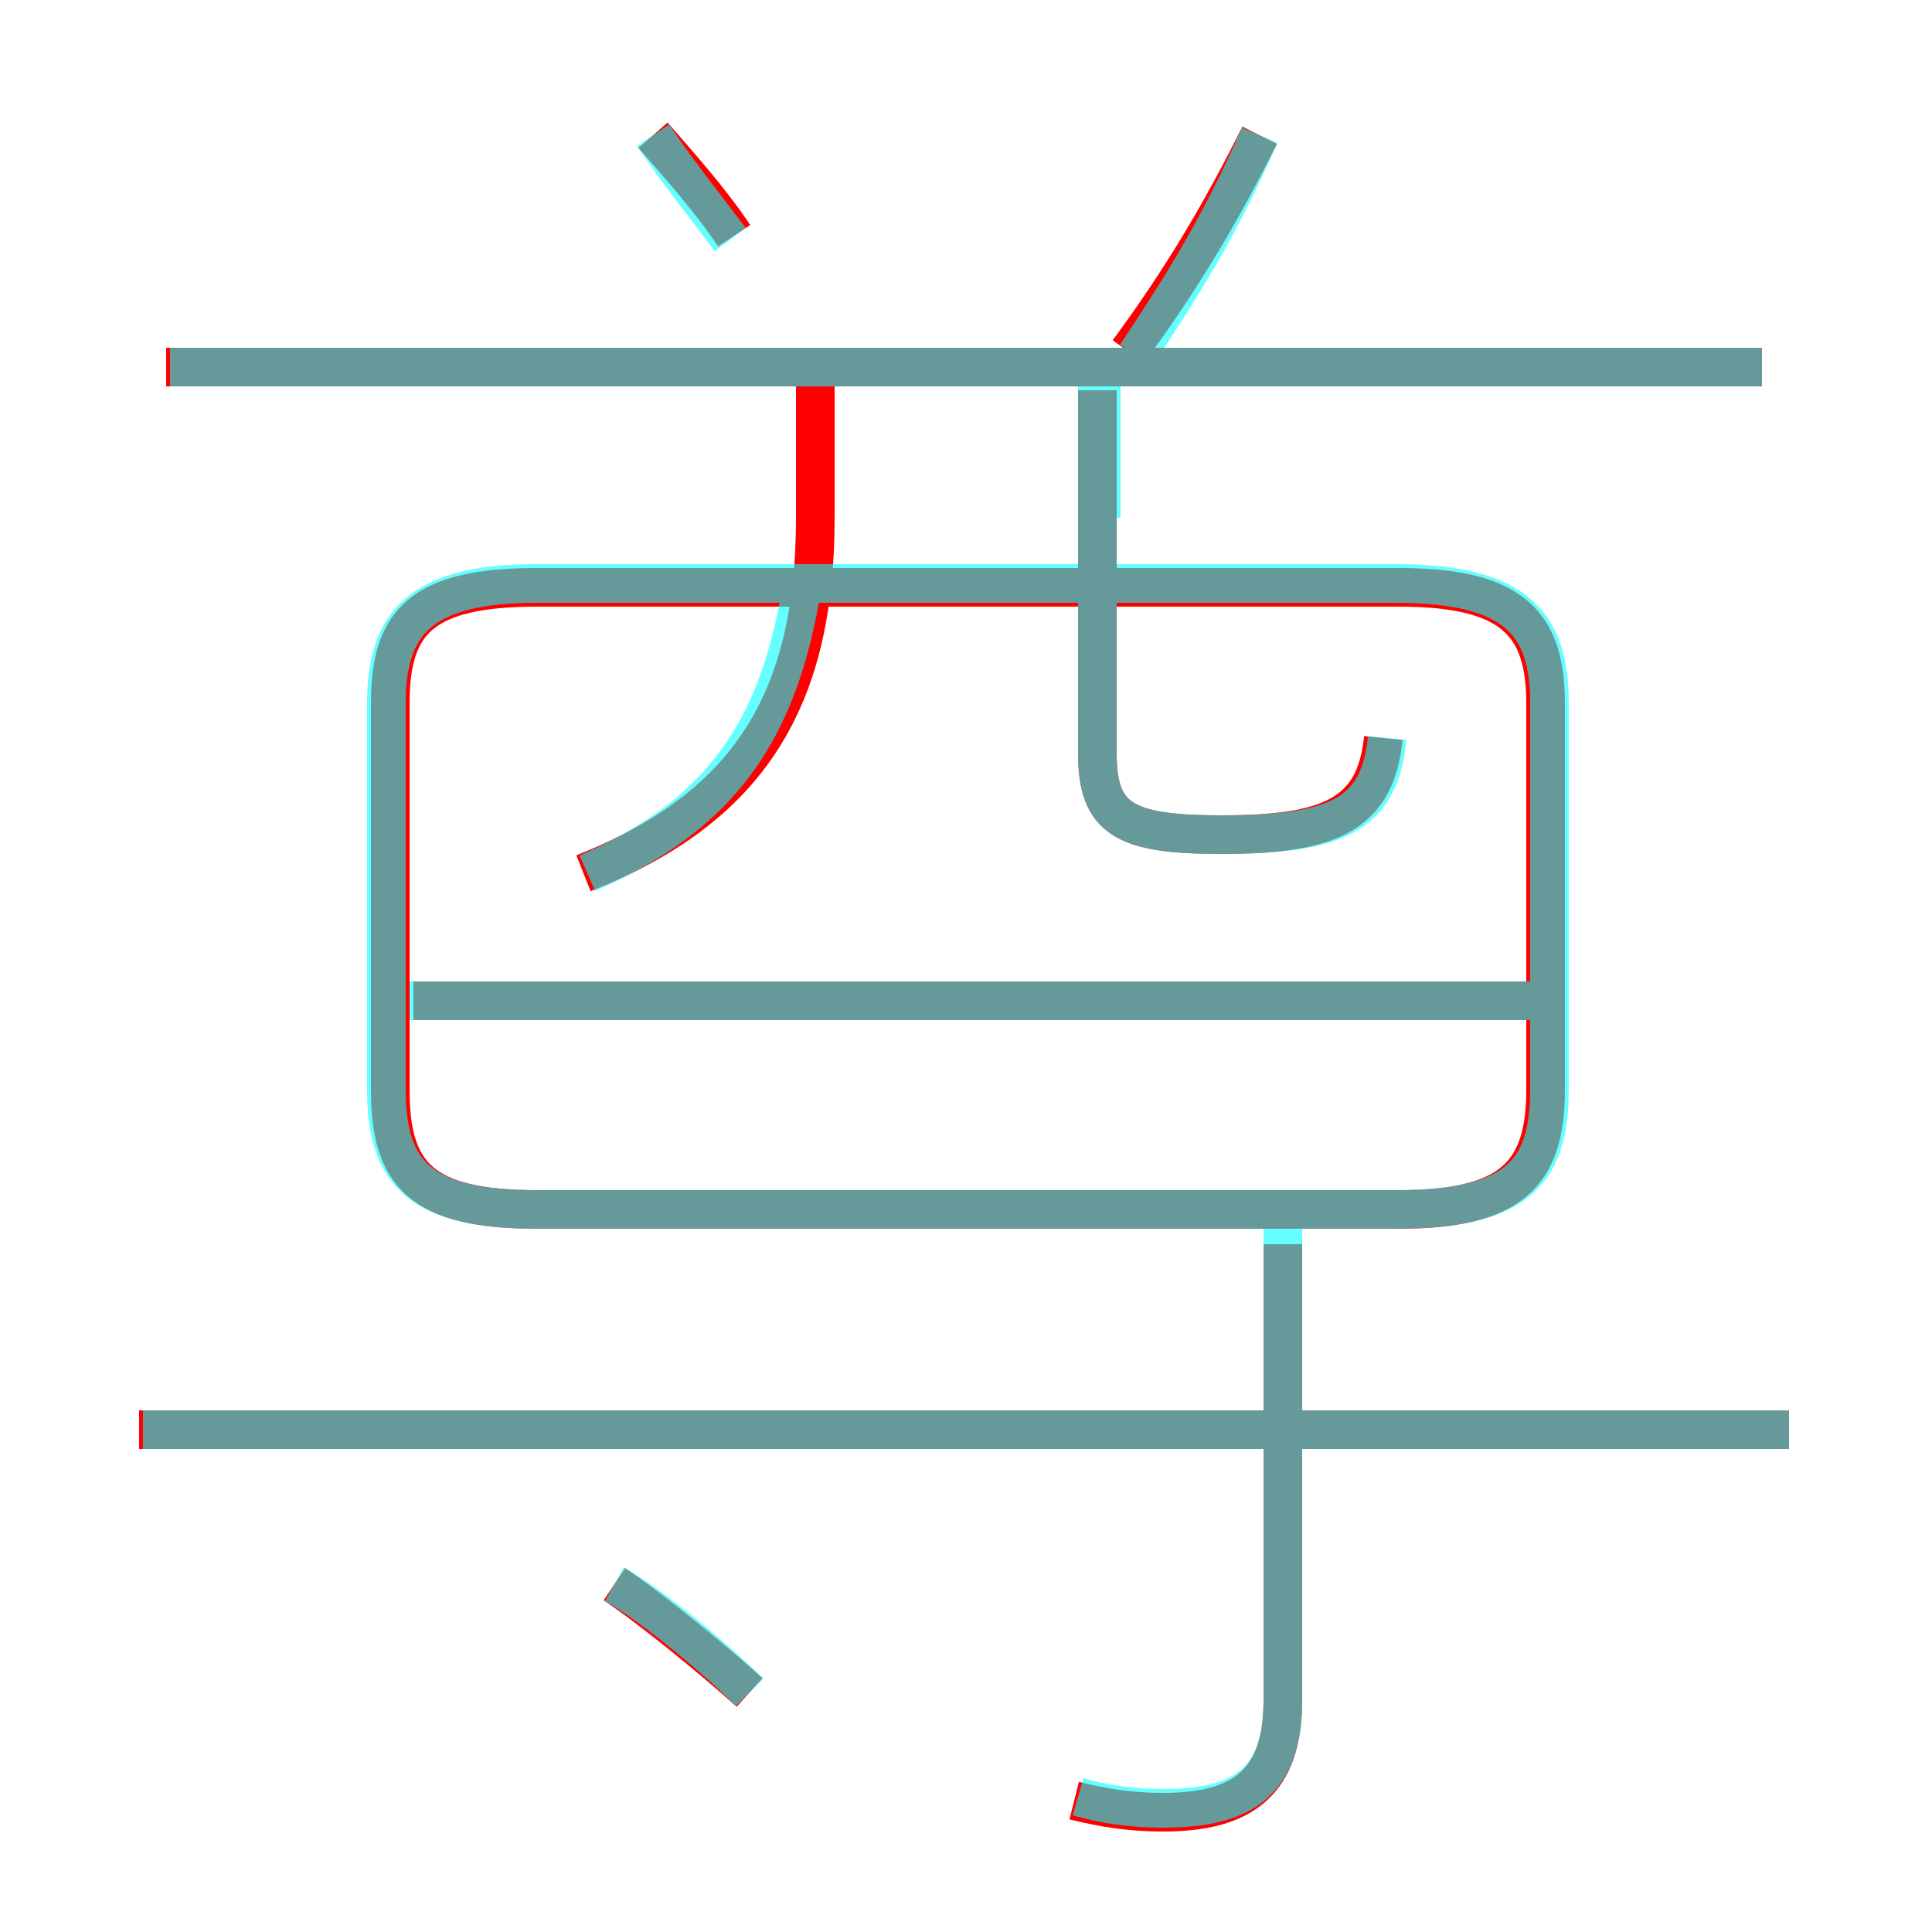 <?xml version='1.0' encoding='utf8'?>
<svg viewBox="0.0 -6.0 50.0 50.0" version="1.1" xmlns="http://www.w3.org/2000/svg">
<rect x="0.0" y="-6.0" width="50.0" height="50.0" fill="#333333" stroke="none"/>
<rect x="-1000" y="-1000" width="2000" height="2000" stroke="white" fill="white"/>
<g style="fill:none;stroke:rgba(255, 0, 0, 1);  stroke-width:1"><path d="M 13.9 -12.7 L 36.2 -12.7 C 39.1 -12.7 40.0 -13.6 40.0 -15.8 L 40.0 -25.8 C 40.0 -27.9 39.1 -28.8 36.2 -28.8 L 13.9 -28.8 C 10.9 -28.8 10.1 -27.9 10.1 -25.8 L 10.1 -15.8 C 10.1 -13.6 10.9 -12.7 13.9 -12.7 Z M 19.4 -0.2 C 18.4 -1.1 16.8 -2.4 15.9 -3.0 M 46.3 -7.0 L 3.6 -7.0 M 27.8 2.6 C 28.6 2.8 29.3 2.9 30.1 2.9 C 32.2 2.9 33.2 2.1 33.2 0.0 L 33.2 -11.8 M 40.1 -18.1 L 10.7 -18.1 M 15.1 -21.4 C 19.4 -23.1 21.1 -25.9 21.1 -30.6 L 21.1 -34.0 M 19.0 -37.9 C 18.4 -38.8 17.6 -39.7 16.9 -40.5 M 45.6 -34.5 L 4.3 -34.5 M 35.8 -24.9 C 35.6 -22.9 34.4 -22.4 31.6 -22.4 C 29.1 -22.4 28.4 -22.8 28.4 -24.5 L 28.4 -33.9 M 29.2 -34.9 C 30.6 -36.8 31.6 -38.5 32.6 -40.5" transform="translate(0.0 38.0)" />
</g>
<g style="fill:none;stroke:rgba(0, 255, 255, 0.6);  stroke-width:1">
<path d="M 13.9 -12.7 L 36.1 -12.7 C 39.2 -12.7 40.1 -13.6 40.1 -15.8 L 40.1 -25.8 C 40.1 -27.9 39.2 -28.9 36.1 -28.9 L 13.9 -28.9 C 10.9 -28.9 10.0 -27.9 10.0 -25.8 L 10.0 -15.8 C 10.0 -13.6 10.9 -12.7 13.9 -12.7 Z M 19.4 -0.2 C 18.4 -1.2 16.8 -2.5 15.9 -3.0 M 46.3 -7.0 L 3.7 -7.0 M 27.9 2.5 C 28.6 2.7 29.3 2.8 30.1 2.8 C 32.2 2.8 33.2 2.1 33.2 0.0 L 33.2 -12.7 M 15.2 -21.4 C 18.6 -22.9 20.2 -25.0 20.8 -29.1 M 39.8 -18.1 L 10.6 -18.1 M 28.5 -30.6 L 28.5 -34.0 M 45.6 -34.5 L 4.4 -34.5 M 18.9 -37.8 C 18.3 -38.6 17.5 -39.6 16.9 -40.5 M 35.9 -24.9 C 35.7 -22.9 34.6 -22.4 31.6 -22.4 C 29.1 -22.4 28.4 -22.8 28.4 -24.5 L 28.4 -34.0 M 29.4 -34.8 C 30.6 -36.6 31.6 -38.2 32.6 -40.5" transform="translate(0.0 38.0)" />
</g>
</svg>